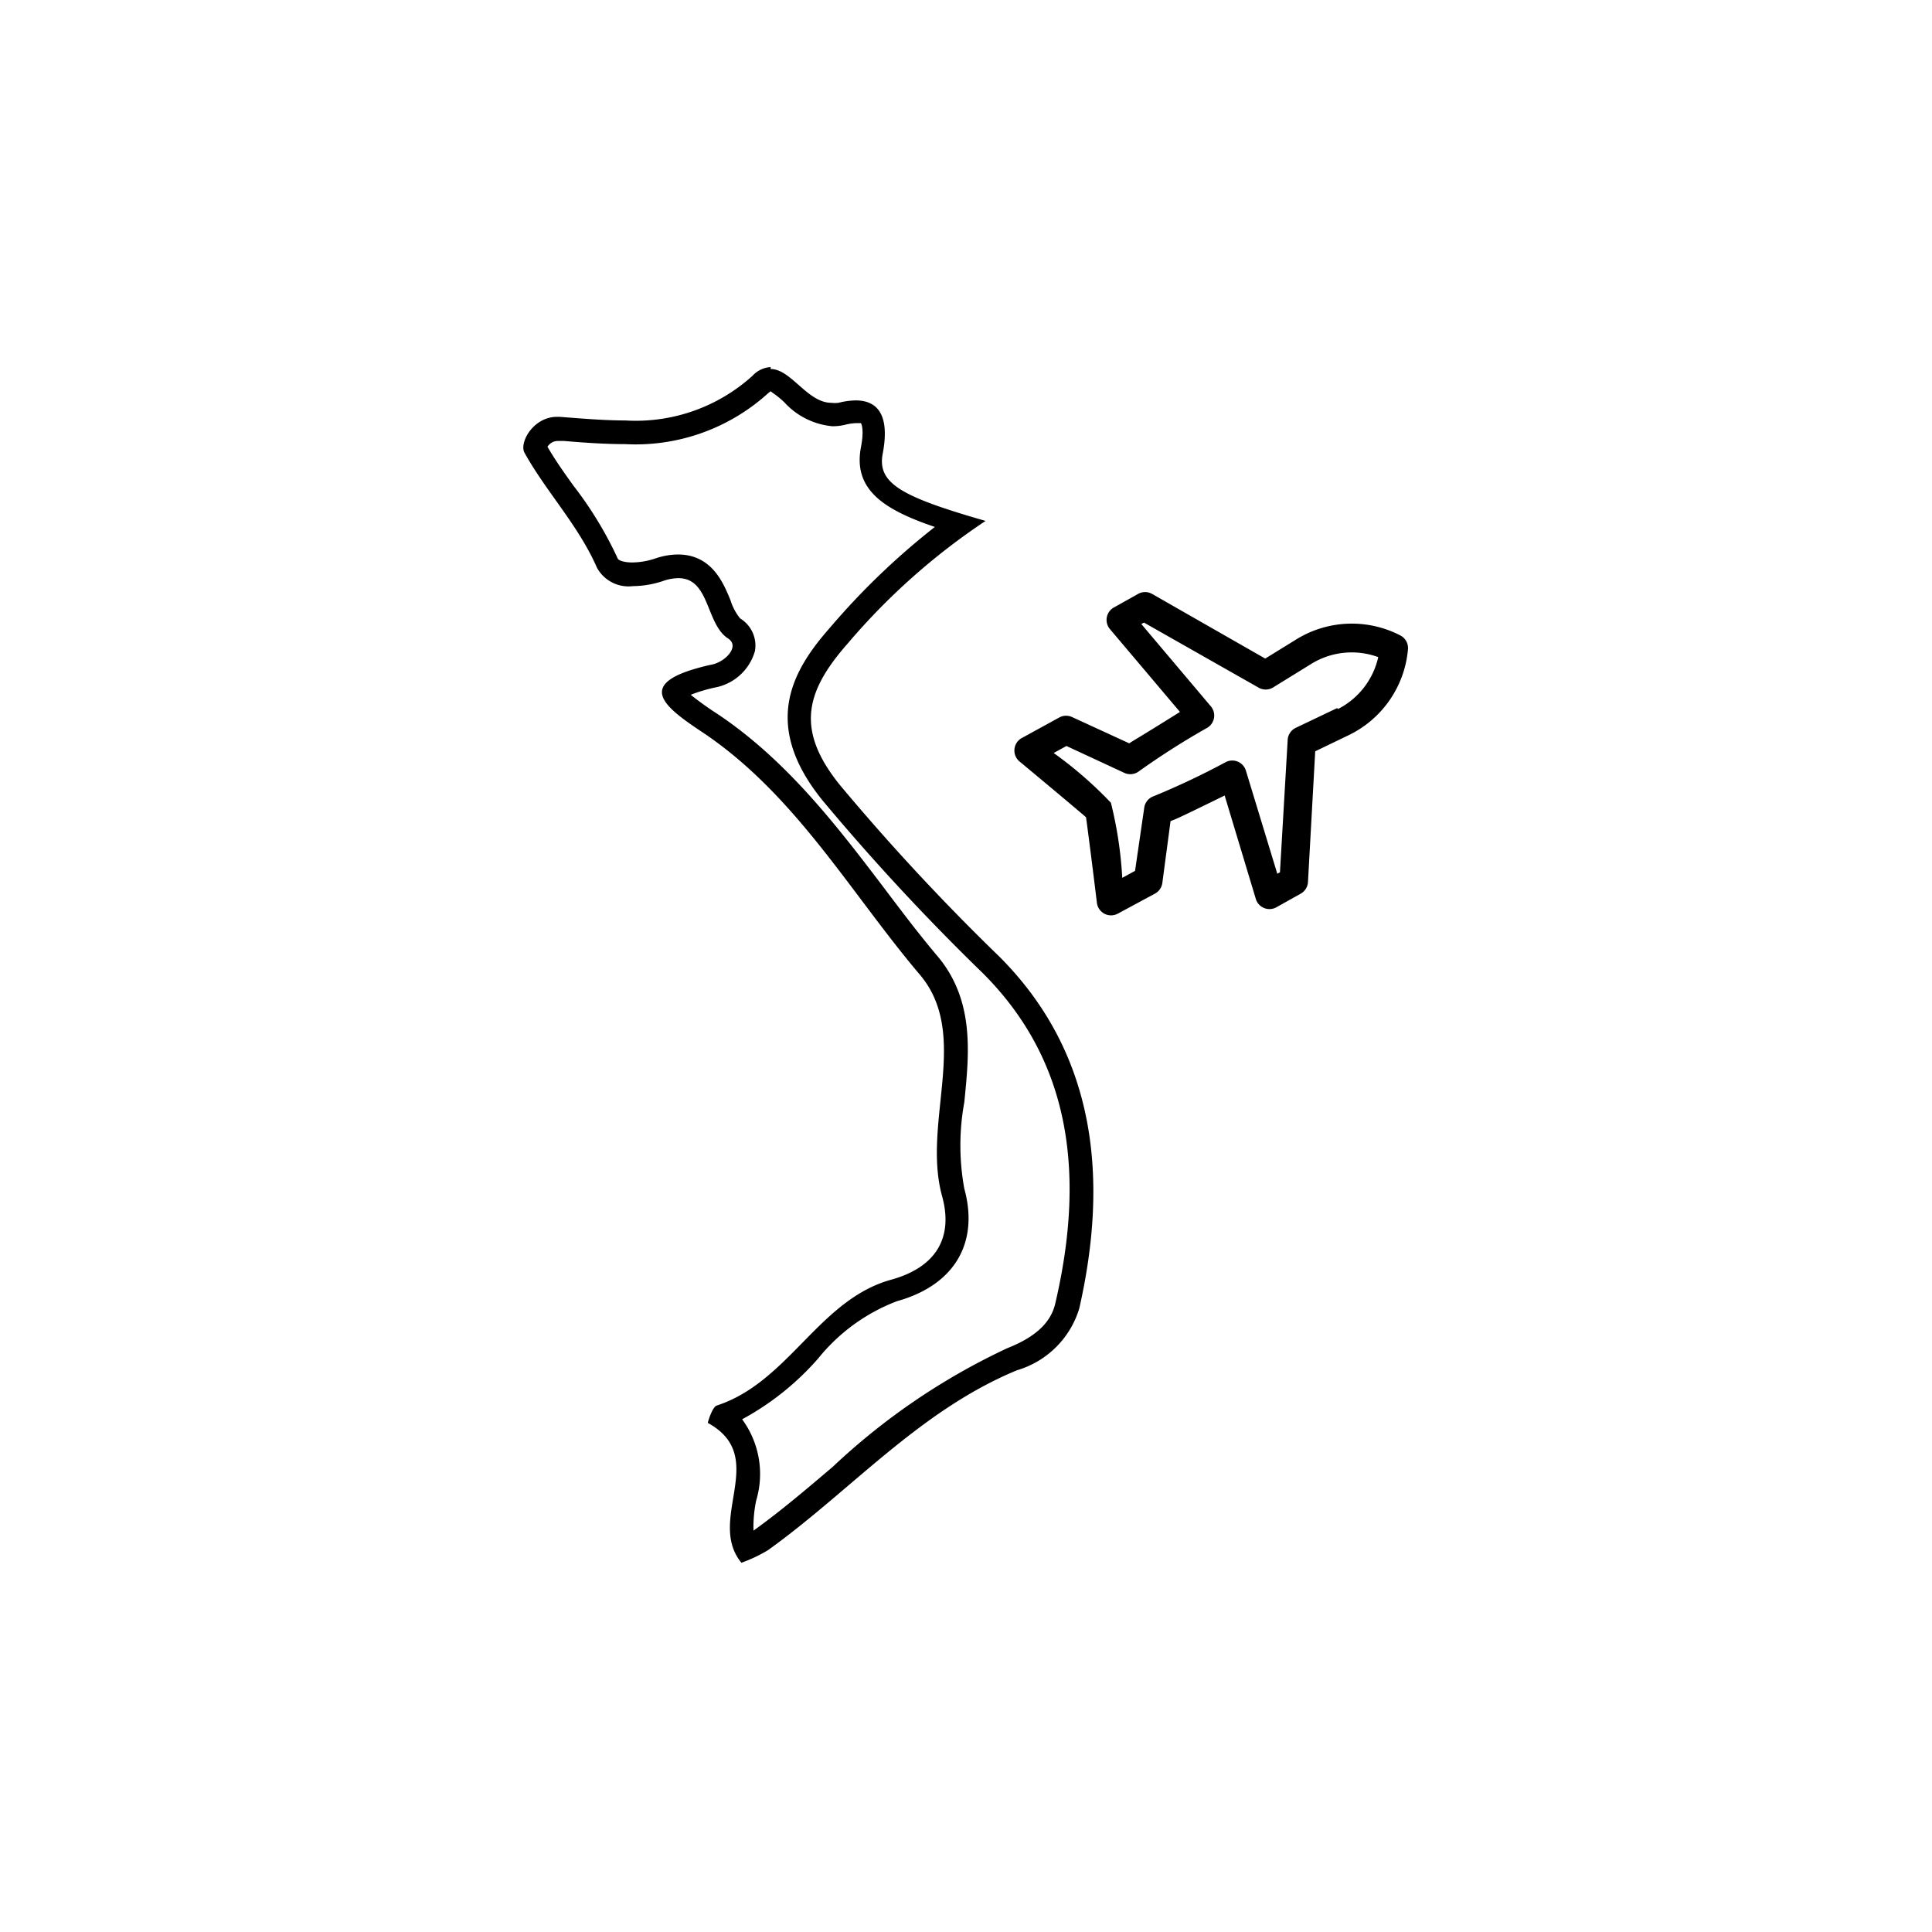 <svg id="Layer_1" data-name="Layer 1" xmlns="http://www.w3.org/2000/svg" viewBox="0 0 80 80"><defs><style>.cls-1{fill:currentColor;}</style></defs><title>3_Du-lich-trong-ngoai-nuoc</title><path class="cls-1" d="M58,26.32a4.37,4.37,0,0,0-4.28.13l-1.33.82L47.7,24.59a.59.59,0,0,0-.57,0l-1,.56a.59.59,0,0,0-.17.9l2.9,3.43c-2,1.25-1.93,1.18-2.1,1.3L44.41,29.7a.59.59,0,0,0-.53,0l-1.55.85a.59.59,0,0,0-.09,1c.89.74,2.29,1.91,2.73,2.29.08.57.31,2.38.45,3.54a.59.59,0,0,0,.87.45L47.83,37a.59.59,0,0,0,.3-.44L48.47,34c.2-.08.08,0,2.24-1.06L52,37.22a.59.59,0,0,0,.85.35l1-.56a.59.59,0,0,0,.31-.48l.3-5.42,1.41-.68a4.37,4.37,0,0,0,2.43-3.53A.59.59,0,0,0,58,26.32Zm-2.63,3-1.72.82a.59.59,0,0,0-.33.5L53,36.12l-.11.06-1.3-4.27a.59.59,0,0,0-.82-.36,31.93,31.93,0,0,1-3,1.42h0a.59.59,0,0,0-.39.48L47,36.06l-.53.29A16.52,16.52,0,0,0,46,33.24a16.52,16.52,0,0,0-2.37-2.06l.53-.29L46.55,32a.59.59,0,0,0,.62-.07l0,0A32,32,0,0,1,50,30.13a.59.59,0,0,0,.14-.88l-2.88-3.41.11-.06,4.74,2.69a.59.59,0,0,0,.6,0l1.62-1a3.19,3.19,0,0,1,2.74-.26A3.19,3.19,0,0,1,55.4,29.36Z"/><path class="cls-1" d="M32,16.27h0m0,0a3.82,3.82,0,0,1,.47.38,3.07,3.07,0,0,0,2,1,2.21,2.21,0,0,0,.52-.06,2.12,2.12,0,0,1,.48-.07l.18,0h0s.15.22,0,1c-.34,1.78,1,2.6,3.06,3.3A30.06,30.06,0,0,0,34.36,26c-1.57,1.78-2.83,4-.32,7.12A93.22,93.22,0,0,0,40.7,40.3c3.37,3.37,4.36,7.83,3,13.66-.18.8-.81,1.4-2,1.87a27.48,27.48,0,0,0-7.22,4.91c-1.06.9-2.15,1.83-3.28,2.64l0,0a5.47,5.47,0,0,1,.11-1.24,3.82,3.82,0,0,0-.58-3.37,11.37,11.37,0,0,0,3.15-2.52,7.71,7.71,0,0,1,3.26-2.37c2.37-.66,3.41-2.4,2.79-4.66a9.94,9.94,0,0,1,0-3.58c.2-2,.43-4.17-1.07-6-.79-.93-1.55-1.94-2.29-2.92-1.95-2.57-4-5.23-6.82-7.13a13.8,13.8,0,0,1-1.15-.82,6.64,6.64,0,0,1,1-.3,2.13,2.13,0,0,0,1.66-1.51,1.31,1.31,0,0,0-.61-1.35,2.23,2.23,0,0,1-.4-.75c-.29-.71-.77-1.9-2.18-1.9a3,3,0,0,0-.95.17,3.06,3.06,0,0,1-.94.16c-.36,0-.57-.09-.6-.16a15.55,15.55,0,0,0-1.82-3c-.4-.55-.77-1.08-1.09-1.63a.5.5,0,0,1,.42-.24h0l.27,0c.82.07,1.68.13,2.52.13a8.17,8.17,0,0,0,5.93-2.11l.1-.08m0-1a1.11,1.11,0,0,0-.75.36,7.2,7.2,0,0,1-5.27,1.85c-.89,0-1.8-.08-2.72-.15h-.1c-1,0-1.58,1.08-1.35,1.49.9,1.62,2.23,3,3,4.76a1.49,1.49,0,0,0,1.49.76,4,4,0,0,0,1.24-.21,2,2,0,0,1,.64-.12c1.31,0,1.13,1.9,2.06,2.5.51.33-.14,1-.73,1.09-3.33.75-1.89,1.76-.2,2.88C33,33,35.24,37,38.09,40.36c2.11,2.5.08,6.11.92,9.17.47,1.7-.23,2.94-2.11,3.46-3,.83-4.24,4.24-7.22,5.21-.19.06-.38.71-.37.72,2.57,1.41-.08,4,1.39,5.79a6.15,6.15,0,0,0,1.1-.52c3.44-2.47,6.27-5.78,10.31-7.45a3.82,3.82,0,0,0,2.58-2.56c1.22-5.37.71-10.54-3.3-14.56a92.32,92.32,0,0,1-6.6-7.1c-1.85-2.28-1.45-3.87.3-5.86a27.35,27.35,0,0,1,5.72-5.09c-3.48-1-4.49-1.55-4.26-2.78.29-1.51-.14-2.21-1.12-2.21a3.06,3.06,0,0,0-.71.1,1.24,1.24,0,0,1-.29,0c-1,0-1.67-1.4-2.52-1.4Z"/></svg>
